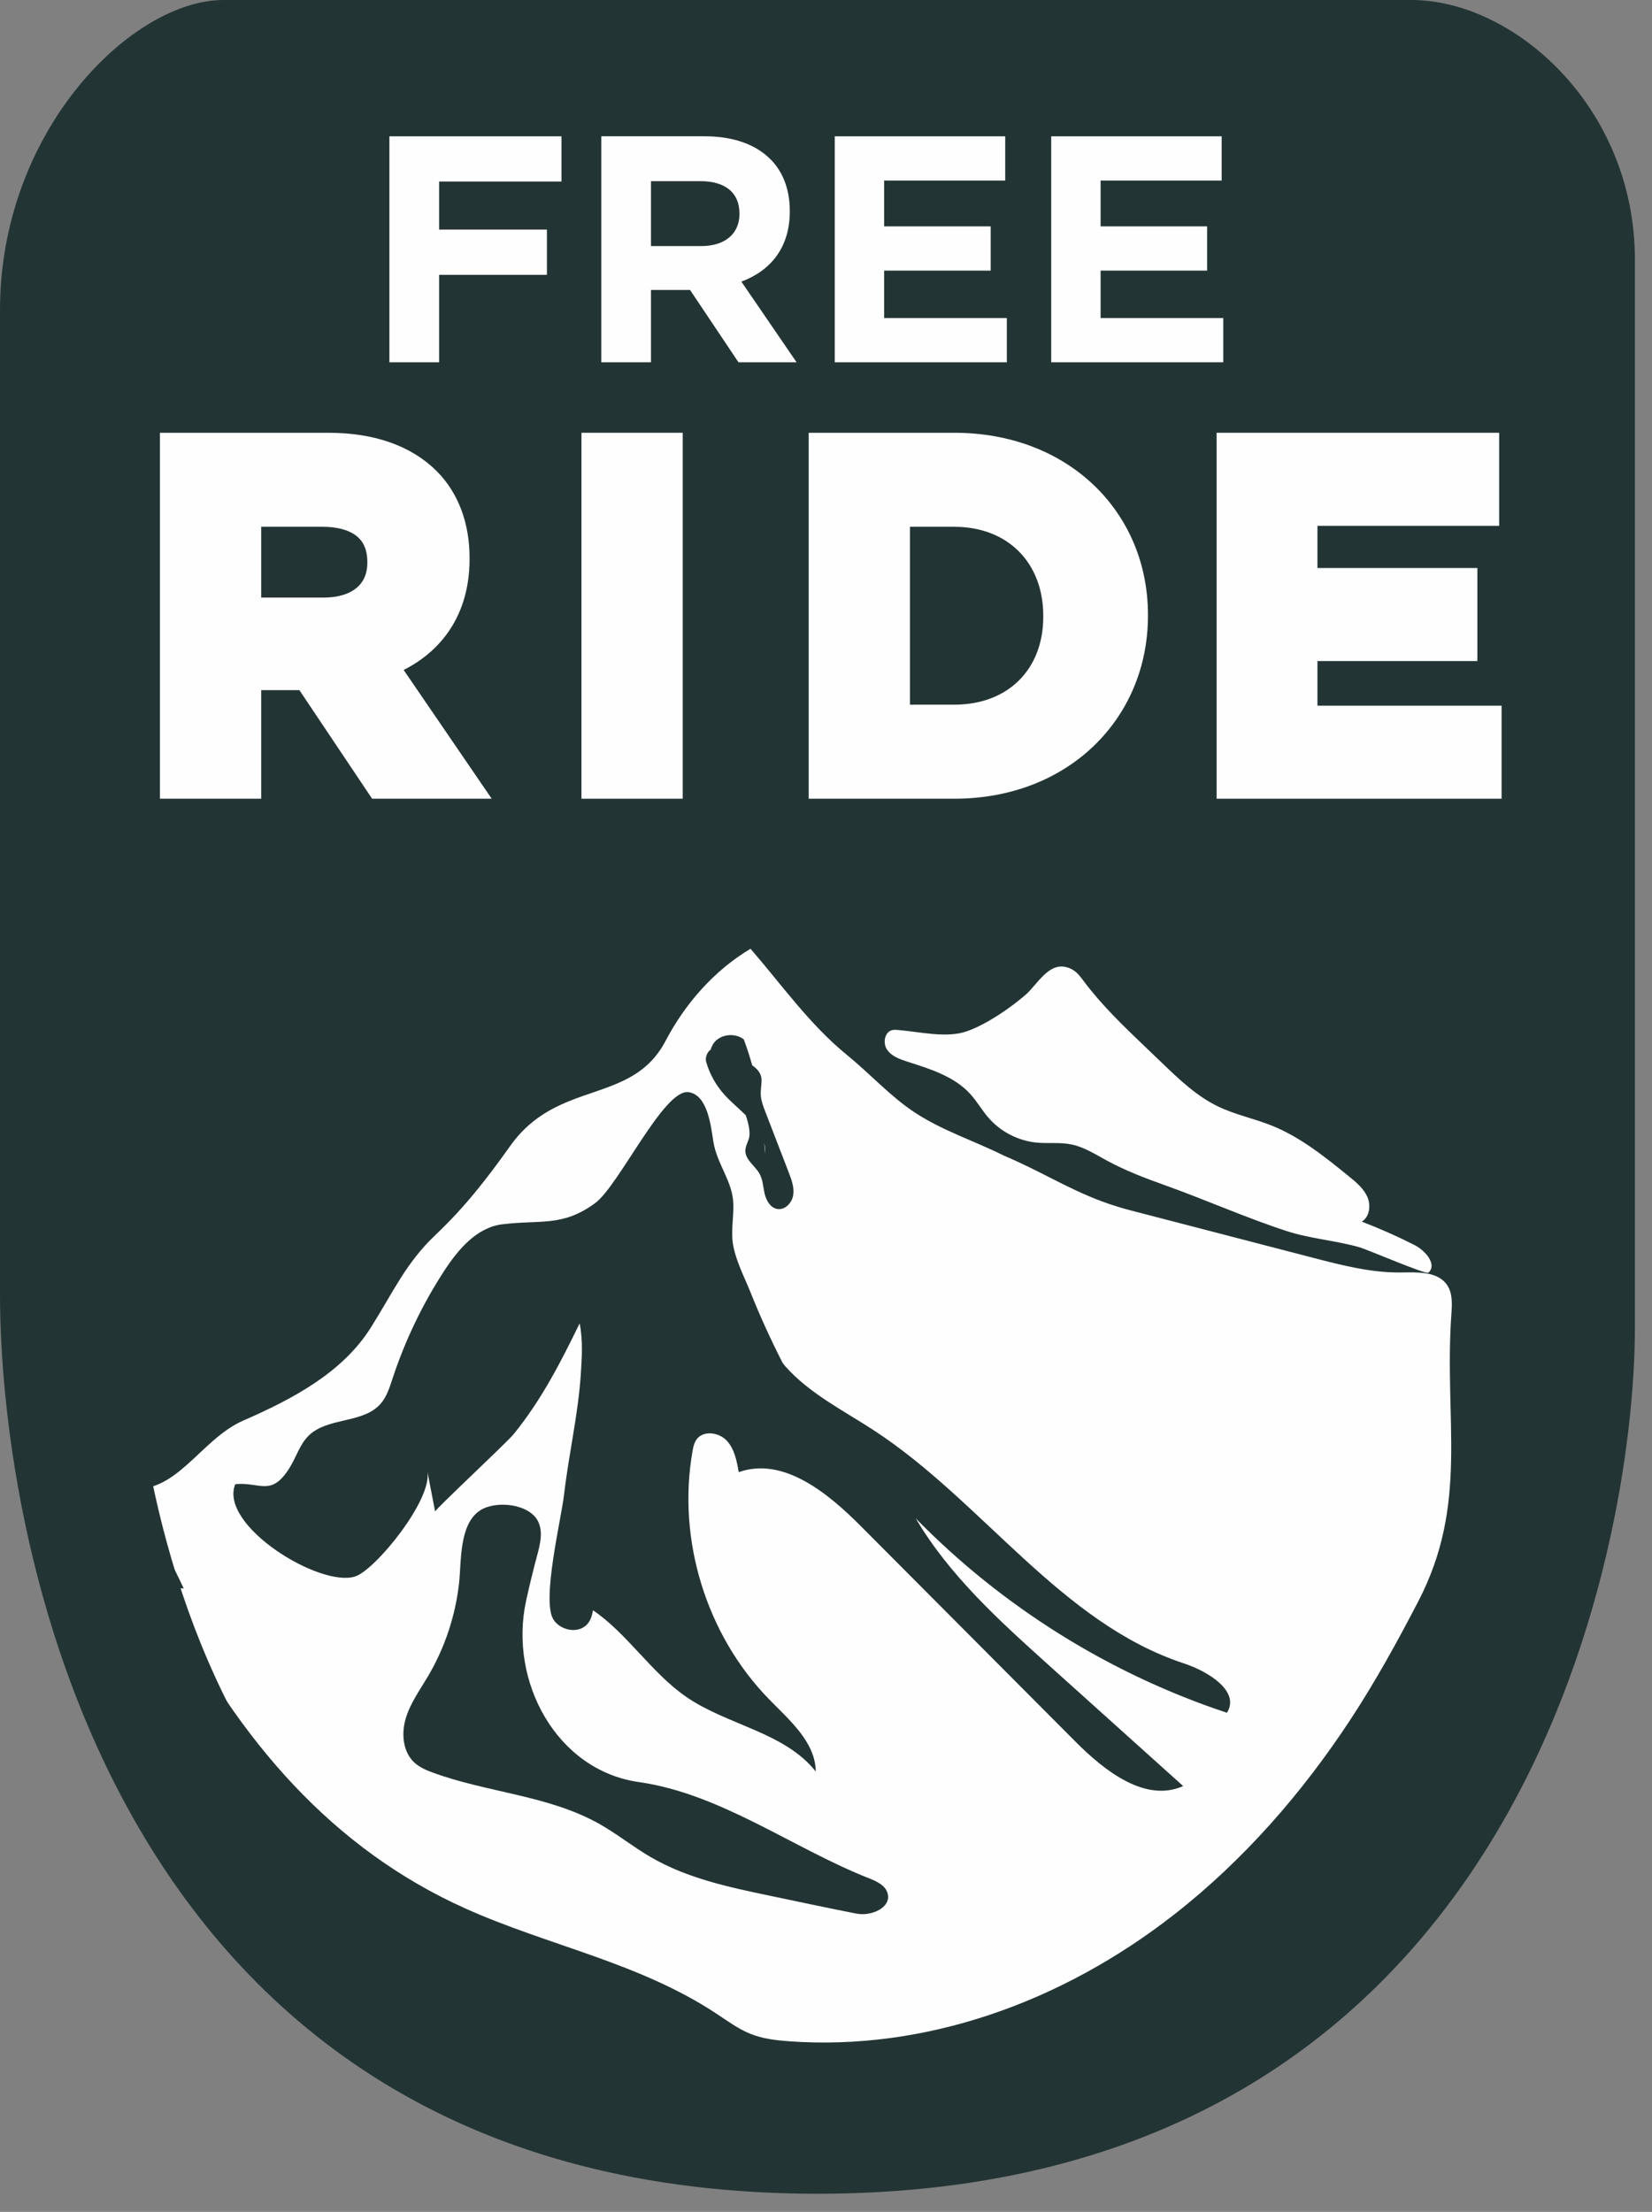 <svg xmlns="http://www.w3.org/2000/svg" xmlns:xlink="http://www.w3.org/1999/xlink" width="62" height="83" viewBox="0 0 62 83">
    <rect x="0" y="0" width="62" height="83" fill="#808080" stroke="none"/>
    <defs>
        <path id="prefix__a" d="M0 82.321L61.359 82.321 61.359 0 0 0z"/>
    </defs>
    <g fill="none" fill-rule="evenodd">
        <path fill="#233434" d="M8.388 0h44.583c3.831 0 8.388 3.994 8.388 9.751v40.054c0 8.239-4.249 32.516-30.679 32.516C4.249 82.321 0 57.947 0 48.554V11.638C0 4.895 4.953 0 8.388 0"/>
        <path fill="#FEFEFE" d="M41.357 45.083c.332.123.686.236 1.073.337l6.854 1.78c1.077.28 2.169.561 3.28.55.633-.008 1.396-.05 1.748.474.21.314.185.722.158 1.097-.281 4 .665 7.089-1.238 10.763-.783 1.51-1.61 3.011-2.544 4.435-1.81 2.757-4.01 5.282-6.613 7.317-4.265 3.335-9.393 5.13-14.468 4.763-.496-.037-.995-.094-1.464-.287-.443-.181-.846-.48-1.256-.75-2.922-1.928-6.302-2.544-9.424-3.947-4.921-2.21-8.473-6.218-11.207-11.618.055.292-.447.075-.33-.19.119-.266.432-.248.68-.217.096.012.192.012.289.017-.096-.204-.193-.408-.294-.61-.544-1.087-1.195-2.117-1.845-3.144 1.872.28 2.73-1.828 4.383-2.55 1.833-.8 3.707-1.787 4.775-3.48.849-1.345 1.312-2.42 2.422-3.474 1.107-1.05 1.916-2.087 2.809-3.343 1.789-2.52 4.564-1.528 5.833-3.944.738-1.405 1.825-2.646 3.19-3.459 1.185 1.37 2.225 2.85 3.62 3.986.855.697 1.61 1.535 2.515 2.139 1.052.7 2.258 1.08 3.378 1.64 1.376.58 2.35 1.222 3.676 1.715"/>
        <path fill="#FEFEFE" d="M40.005 36.288c.08.019.162.05.248.1.181.102.306.277.431.444.663.886 1.465 1.655 2.263 2.42l.68.65c.638.613 1.291 1.236 2.088 1.619.64.309 1.347.45 2.006.714 1.083.433 2.007 1.179 2.912 1.915.268.218.546.449.685.765.138.317.085.747-.21.927.673.259 1.333.55 1.976.877.412.208.867.736.521 1.04-.086.076-2.3-.874-2.573-.952-.898-.257-1.86-.323-2.744-.611-1.522-.496-3.044-1.176-4.568-1.72-.747-.267-1.49-.55-2.188-.93-.426-.231-.843-.502-1.318-.6-.433-.09-.882-.027-1.322-.071-.688-.07-1.345-.411-1.797-.934-.245-.283-.43-.614-.682-.89-.604-.664-1.512-.94-2.366-1.214-.285-.092-.588-.201-.756-.45-.167-.246-.093-.67.2-.733.066-.015.135-.01.203-.004.816.064 1.831.322 2.604.045.733-.262 1.603-.856 2.19-1.363.43-.37.846-1.204 1.517-1.044"/>
        <path fill="#233434" d="M51.931 2.075H9.428c-3.275 0-7.997 4.647-7.997 11.051v35.055c0 8.92 4.051 32.065 29.248 32.065 25.198 0 29.25-23.053 29.25-30.878V11.334c0-5.467-4.346-9.259-7.998-9.259m0 3.458c1.808 0 4.538 2.314 4.538 5.801v38.034c0 4.157-1.22 10.986-4.659 16.557-4.45 7.208-11.56 10.862-21.13 10.862-25.067 0-25.79-25.678-25.79-28.606V13.126c0-4.828 3.566-7.593 4.538-7.593H51.93"/>
        <path fill="#FEFEFE" d="M14.614 5.115L21.072 5.115 21.072 6.811 16.48 6.811 16.48 8.616 20.526 8.616 20.526 10.313 16.48 10.313 16.48 13.596 14.614 13.596zM26.322 9.234c.909 0 1.43-.485 1.43-1.2V8.01c0-.799-.558-1.212-1.466-1.212h-1.854v2.436h1.89zm-3.756-4.12h3.877c1.078 0 1.914.304 2.472.861.472.472.726 1.138.726 1.938v.025c0 1.368-.738 2.23-1.817 2.63l2.072 3.027h-2.18l-1.818-2.714h-1.466v2.714h-1.866v-8.48zM31.329 5.115L37.726 5.115 37.726 6.775 33.183 6.775 33.183 8.495 37.181 8.495 37.181 10.155 33.183 10.155 33.183 11.936 37.787 11.936 37.787 13.596 31.329 13.596zM39.452 5.115L45.849 5.115 45.849 6.775 41.306 6.775 41.306 8.495 45.303 8.495 45.303 10.155 41.306 10.155 41.306 11.936 45.91 11.936 45.91 13.596 39.452 13.596zM12.14 22.924c1.364 0 2.146-.728 2.146-1.801v-.036c0-1.201-.836-1.82-2.201-1.82H9.303v3.657h2.837zM6.501 16.74h5.822c1.618 0 2.873.455 3.71 1.29.709.71 1.09 1.71 1.09 2.912v.036c0 2.055-1.109 3.346-2.727 3.947l3.11 4.547h-3.274l-2.729-4.074h-2.2v4.074H6.501V16.74z"/>
        <path stroke="#FEFEFE" d="M12.14 22.924c1.364 0 2.146-.728 2.146-1.801v-.036c0-1.201-.836-1.82-2.201-1.82H9.303v3.657h2.837zM6.501 16.74h5.822c1.618 0 2.873.455 3.71 1.29.709.71 1.09 1.71 1.09 2.912v.036c0 2.055-1.109 3.346-2.727 3.947l3.11 4.547h-3.274l-2.729-4.074h-2.2v4.074H6.501V16.74z"/>
        <mask id="prefix__b" fill="#fff">
            <use xlink:href="#prefix__a"/>
        </mask>
        <path fill="#FEFEFE" d="M22.322 29.472L25.123 29.472 25.123 16.74 22.322 16.74z" mask="url(#prefix__b)"/>
        <path stroke="#FEFEFE" d="M22.322 29.472L25.123 29.472 25.123 16.74 22.322 16.74z" mask="url(#prefix__b)"/>
        <path fill="#FEFEFE" d="M35.816 26.943c2.292 0 3.838-1.546 3.838-3.8v-.038c0-2.255-1.546-3.837-3.838-3.837h-2.164v7.675h2.164zM30.85 16.74h4.966c4.002 0 6.767 2.747 6.767 6.33v.036c0 3.584-2.765 6.366-6.767 6.366H30.85V16.74z" mask="url(#prefix__b)"/>
        <path stroke="#FEFEFE" d="M35.816 26.943c2.292 0 3.838-1.546 3.838-3.8v-.038c0-2.255-1.546-3.837-3.838-3.837h-2.164v7.675h2.164zM30.85 16.74h4.966c4.002 0 6.767 2.747 6.767 6.33v.036c0 3.584-2.765 6.366-6.767 6.366H30.85V16.74z" mask="url(#prefix__b)"/>
        <path fill="#FEFEFE" d="M46.16 16.74L55.764 16.74 55.764 19.232 48.944 19.232 48.944 21.815 54.946 21.815 54.946 24.306 48.944 24.306 48.944 26.98 55.855 26.98 55.855 29.472 46.16 29.472z" mask="url(#prefix__b)"/>
        <path stroke="#FEFEFE" d="M46.16 16.74L55.764 16.74 55.764 19.232 48.944 19.232 48.944 21.815 54.946 21.815 54.946 24.306 48.944 24.306 48.944 26.98 55.855 26.98 55.855 29.472 46.16 29.472z" mask="url(#prefix__b)"/>
        <path fill="#233434" d="M28.684 42.897c.026.123.038.25.02.386 0-.13-.016-.257-.02-.386m.918 1.1l-.885-2.294c-.074-.191-.148-.385-.163-.59-.014-.184.023-.368.028-.554.008-.252-.136-.436-.35-.581-.094-.33-.197-.654-.317-.974-.298-.23-.76-.212-1.039.04-.104.094-.167.219-.209.35-.11.06-.213.284-.165.45.133.466.376.9.705 1.256.233.253.52.495.78.746.123.36.183.693.114.896-.049.147-.128.29-.127.446.001.344.368.56.534.862.125.227.131.498.191.75s.213.519.467.566c.29.053.555-.224.602-.514.048-.29-.06-.581-.166-.855M19.94 59.227c.068-.282.14-.563.215-.843.111-.415.228-.868.055-1.261-.31-.7-1.603-.834-2.197-.441-.786.521-.694 1.906-.784 2.724-.136 1.226-.534 2.423-1.16 3.486-.305.517-.667 1.013-.84 1.587-.173.576-.112 1.272.335 1.673.194.174.44.277.685.367 2.05.751 4.34.851 6.242 1.922.67.377 1.272.866 1.937 1.251 1.371.797 2.954 1.131 4.506 1.454 1.073.224 2.141.456 3.216.664.544.105 1.302-.22 1.164-.755-.077-.302-.404-.455-.693-.569-2.86-1.126-5.563-3.176-8.643-3.613-3.1-.441-4.889-3.789-4.234-6.799.062-.283.127-.566.195-.847" mask="url(#prefix__b)"/>
        <path fill="#233434" d="M44.434 62.42c-4.629-1.522-7.533-6.053-11.607-8.726-1.16-.76-2.44-1.39-3.36-2.43-.036-.04-.067-.087-.1-.13-.44-.866-.845-1.747-1.204-2.65-.206-.518-.625-1.312-.675-1.971-.033-.44.045-.88.035-1.32-.019-.86-.612-1.493-.75-2.35-.089-.546-.202-1.762-.936-1.86-.927-.124-2.608 3.51-3.504 4.166-1.223.896-2.03.616-3.483.793-.96.117-1.66.948-2.187 1.759-.812 1.25-1.462 2.606-1.928 4.02-.112.34-.219.693-.455.96-.66.749-1.988.492-2.699 1.195-.328.324-.46.793-.702 1.186-.697 1.13-1.108.54-2.049.632-.632 1.544 3.18 3.897 4.503 3.462.758-.25 2.91-2.888 2.705-3.947l.292 1.512c-.013-.067 2.69-2.587 2.948-2.905 1.042-1.285 1.75-2.667 2.476-4.156.128.638.085 1.297.041 1.947-.102 1.497-.453 2.978-.624 4.467-.106.925-.852 3.977-.403 4.695.261.419.932.548 1.266.185.131-.144.19-.332.22-.528 1.26.846 2.191 2.339 3.482 3.237 1.555 1.08 3.703 1.329 4.88 2.814-.014-1.103-.976-1.917-1.747-2.706-2.36-2.414-3.465-5.994-2.878-9.318.027-.153.06-.31.15-.436.25-.35.832-.274 1.128.038.296.313.382.763.455 1.188 1.666-.59 3.334.77 4.581 2.024l8.062 8.093c1.096 1.1 2.618 2.294 4.038 1.663L39.376 62.5c-1.856-1.67-3.742-3.373-5.009-5.524 3.24 3.315 7.281 5.84 11.681 7.296.506-.808-.709-1.554-1.614-1.852" mask="url(#prefix__b)"/>
    </g>
</svg>
